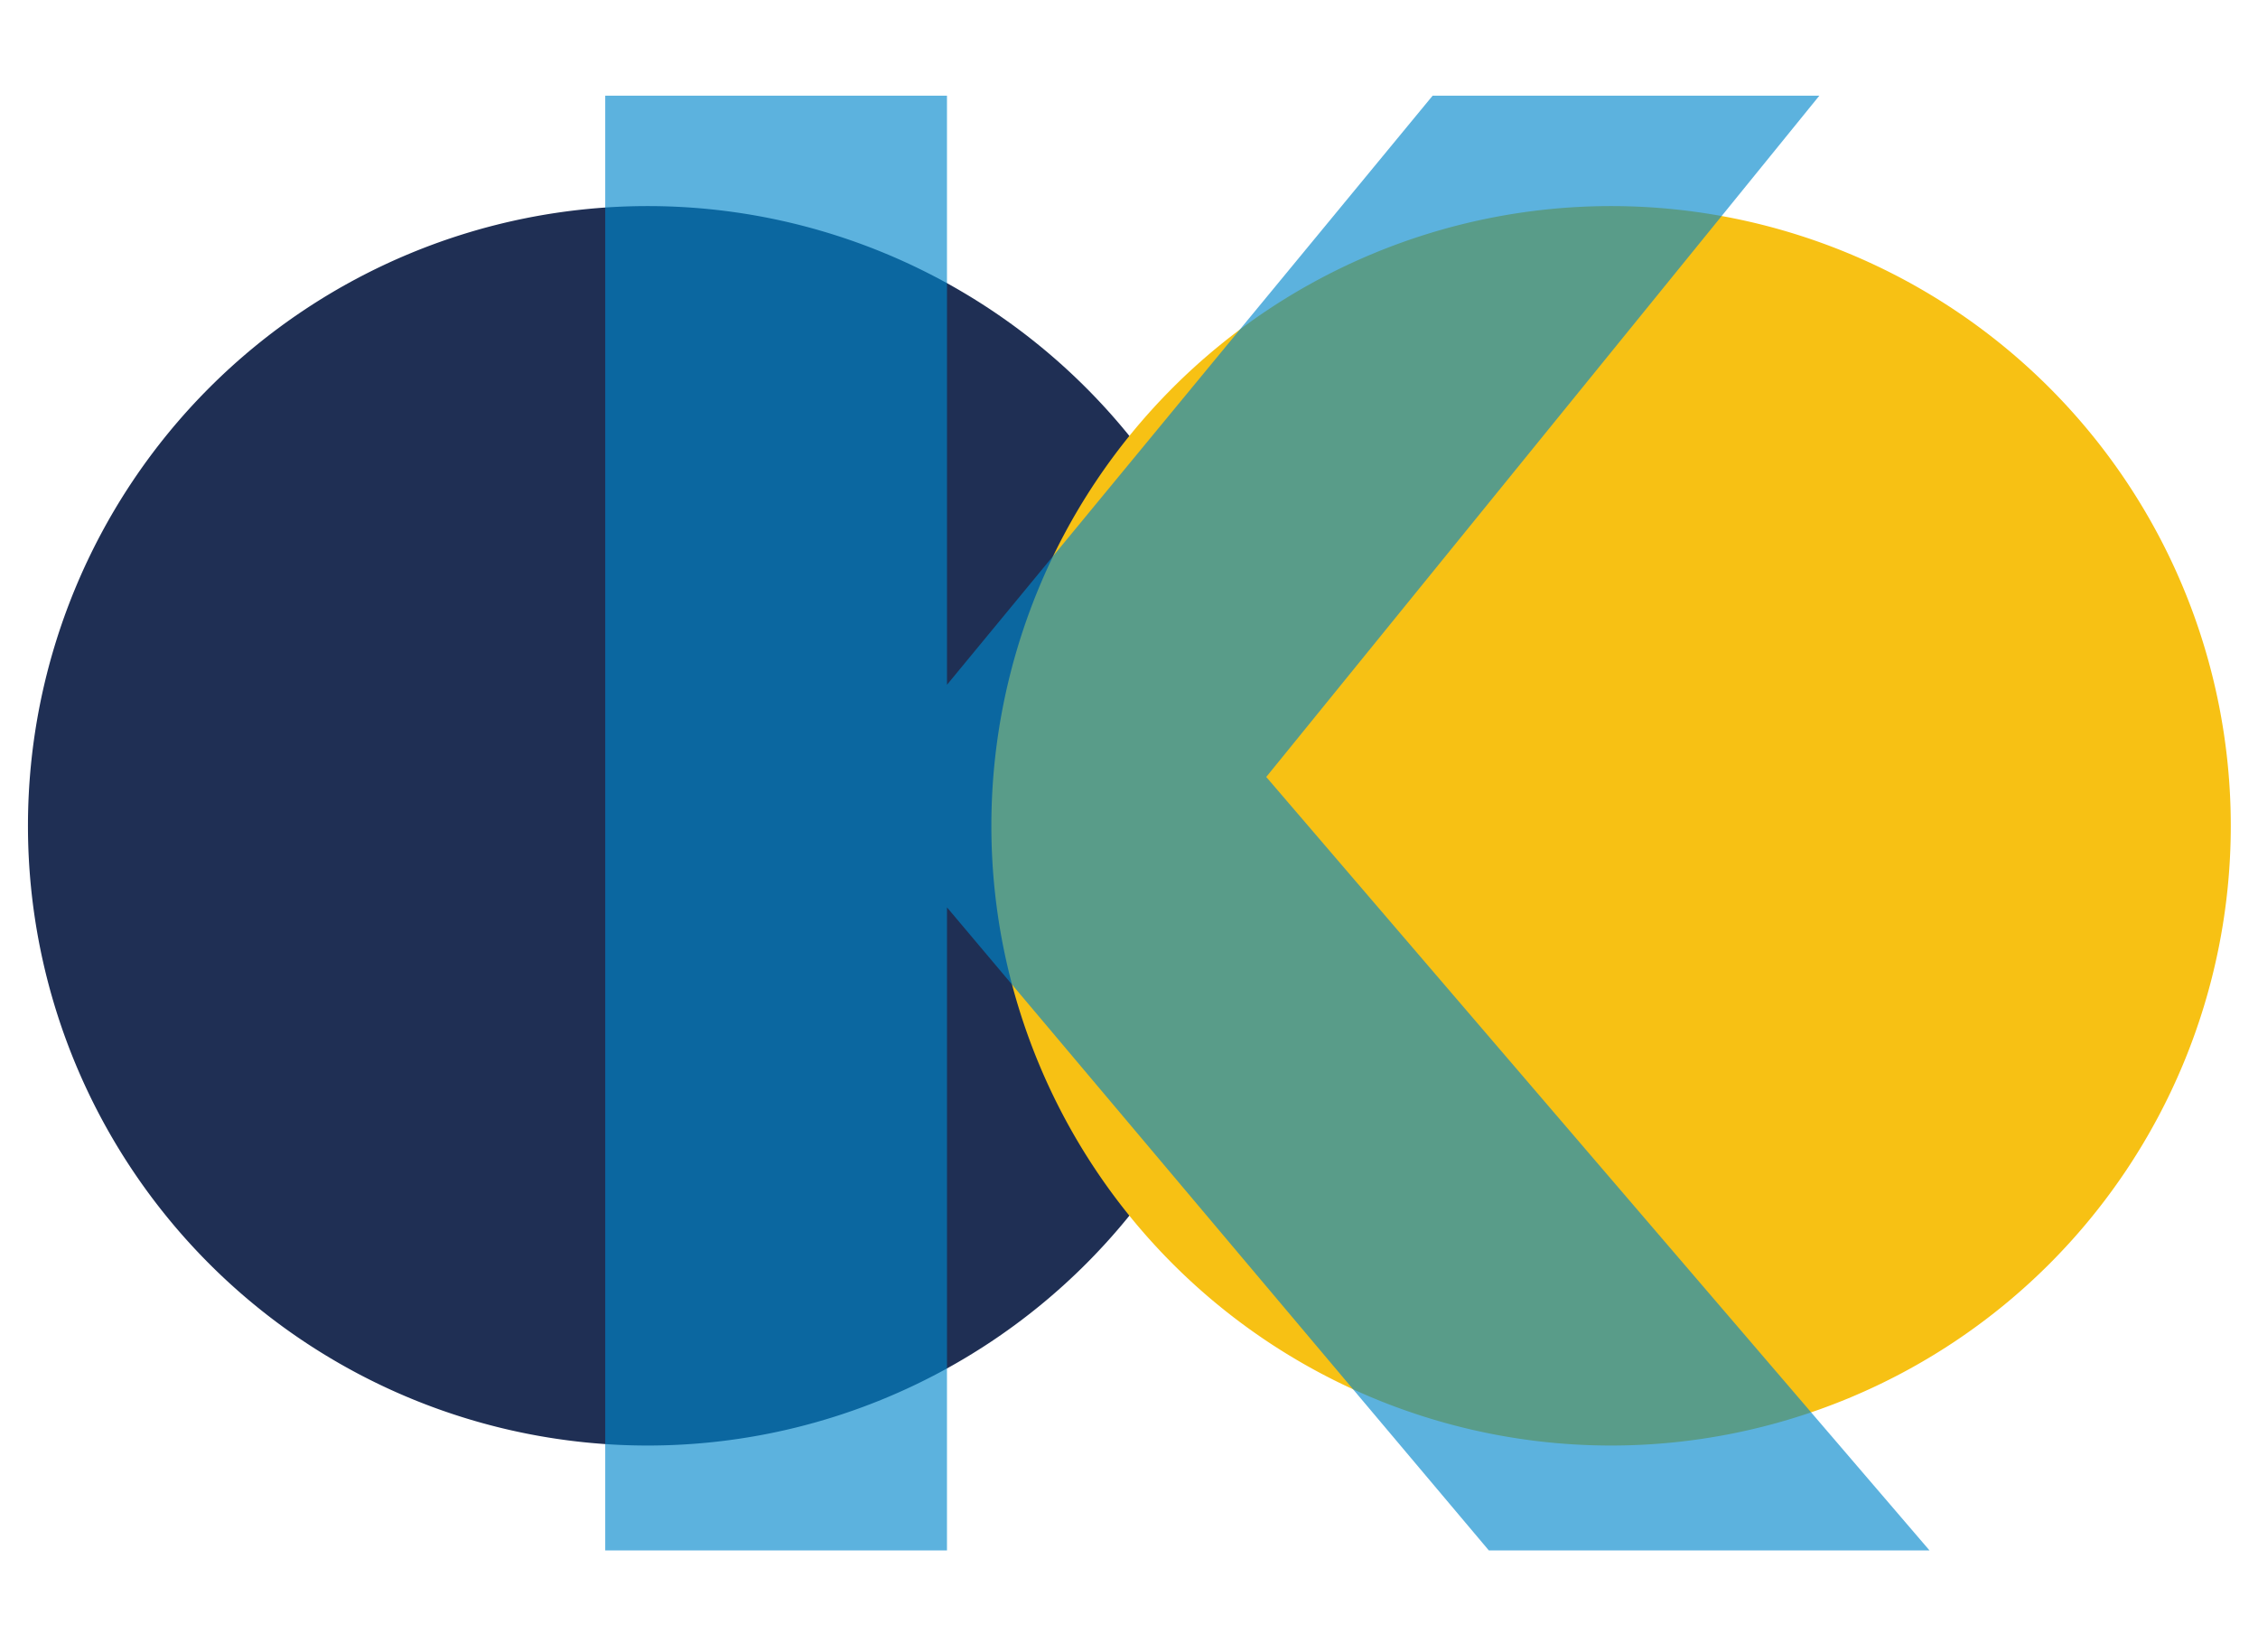 <!--?xml version="1.0" encoding="utf-8"?-->
<!-- Generator: Adobe Illustrator 19.1.1, SVG Export Plug-In . SVG Version: 6.00 Build 0)  -->
<svg version="1.1" id="ã¬ã¤ã¤ã¼_1" xmlns="http://www.w3.org/2000/svg" xmlns:xlink="http://www.w3.org/1999/xlink" x="0px" y="0px" viewBox="0 0 1050 768" style="" xml:space="preserve">
<path style="fill:#1F2F54;stroke:#F7C114;stroke-width:8;stroke-miterlimit:10;" d="M13,384A288.172,288.172 0,1,1 589.344,384A288.172,288.172 0,1,1 13,384" class="sOBScuPI_0"></path>
<path style="fill:#F7C114;stroke:#1F2F54;stroke-width:8;stroke-miterlimit:10;" d="M461,384A288.172,288.172 0,1,1 1037.344,384A288.172,288.172 0,1,1 461,384" class="sOBScuPI_1"></path>
<g style="opacity:0.64;">
	<path style="opacity:1.0;fill:#0086CC;stroke:blue;stroke-width:5;stroke-miterlimit:10;" d="M692.328,720.943L440.359,421.926
		v299.018H281.441V44.494h158.918v273.925L666.191,44.494H846.02L588.822,361.286l308.427,359.658H692.328z" class="sOBScuPI_2"></path>
</g>
<style data-made-with="vivus-instant">.sOBScuPI_0{stroke-dasharray:1811 1813;stroke-dashoffset:1812;animation:sOBScuPI_draw 1000ms linear 0ms forwards;}.sOBScuPI_1{stroke-dasharray:1811 1813;stroke-dashoffset:1812;animation:sOBScuPI_draw 1000ms linear 300ms forwards;}.sOBScuPI_2{stroke-dasharray:3580 3582;stroke-dashoffset:3581;animation:sOBScuPI_draw 1000ms linear 600ms forwards;}@keyframes sOBScuPI_draw{100%{stroke-dashoffset:0;}}@keyframes sOBScuPI_fade{0%{stroke-opacity:1;}95.122%{stroke-opacity:1;}100%{stroke-opacity:0;}}</style></svg>
